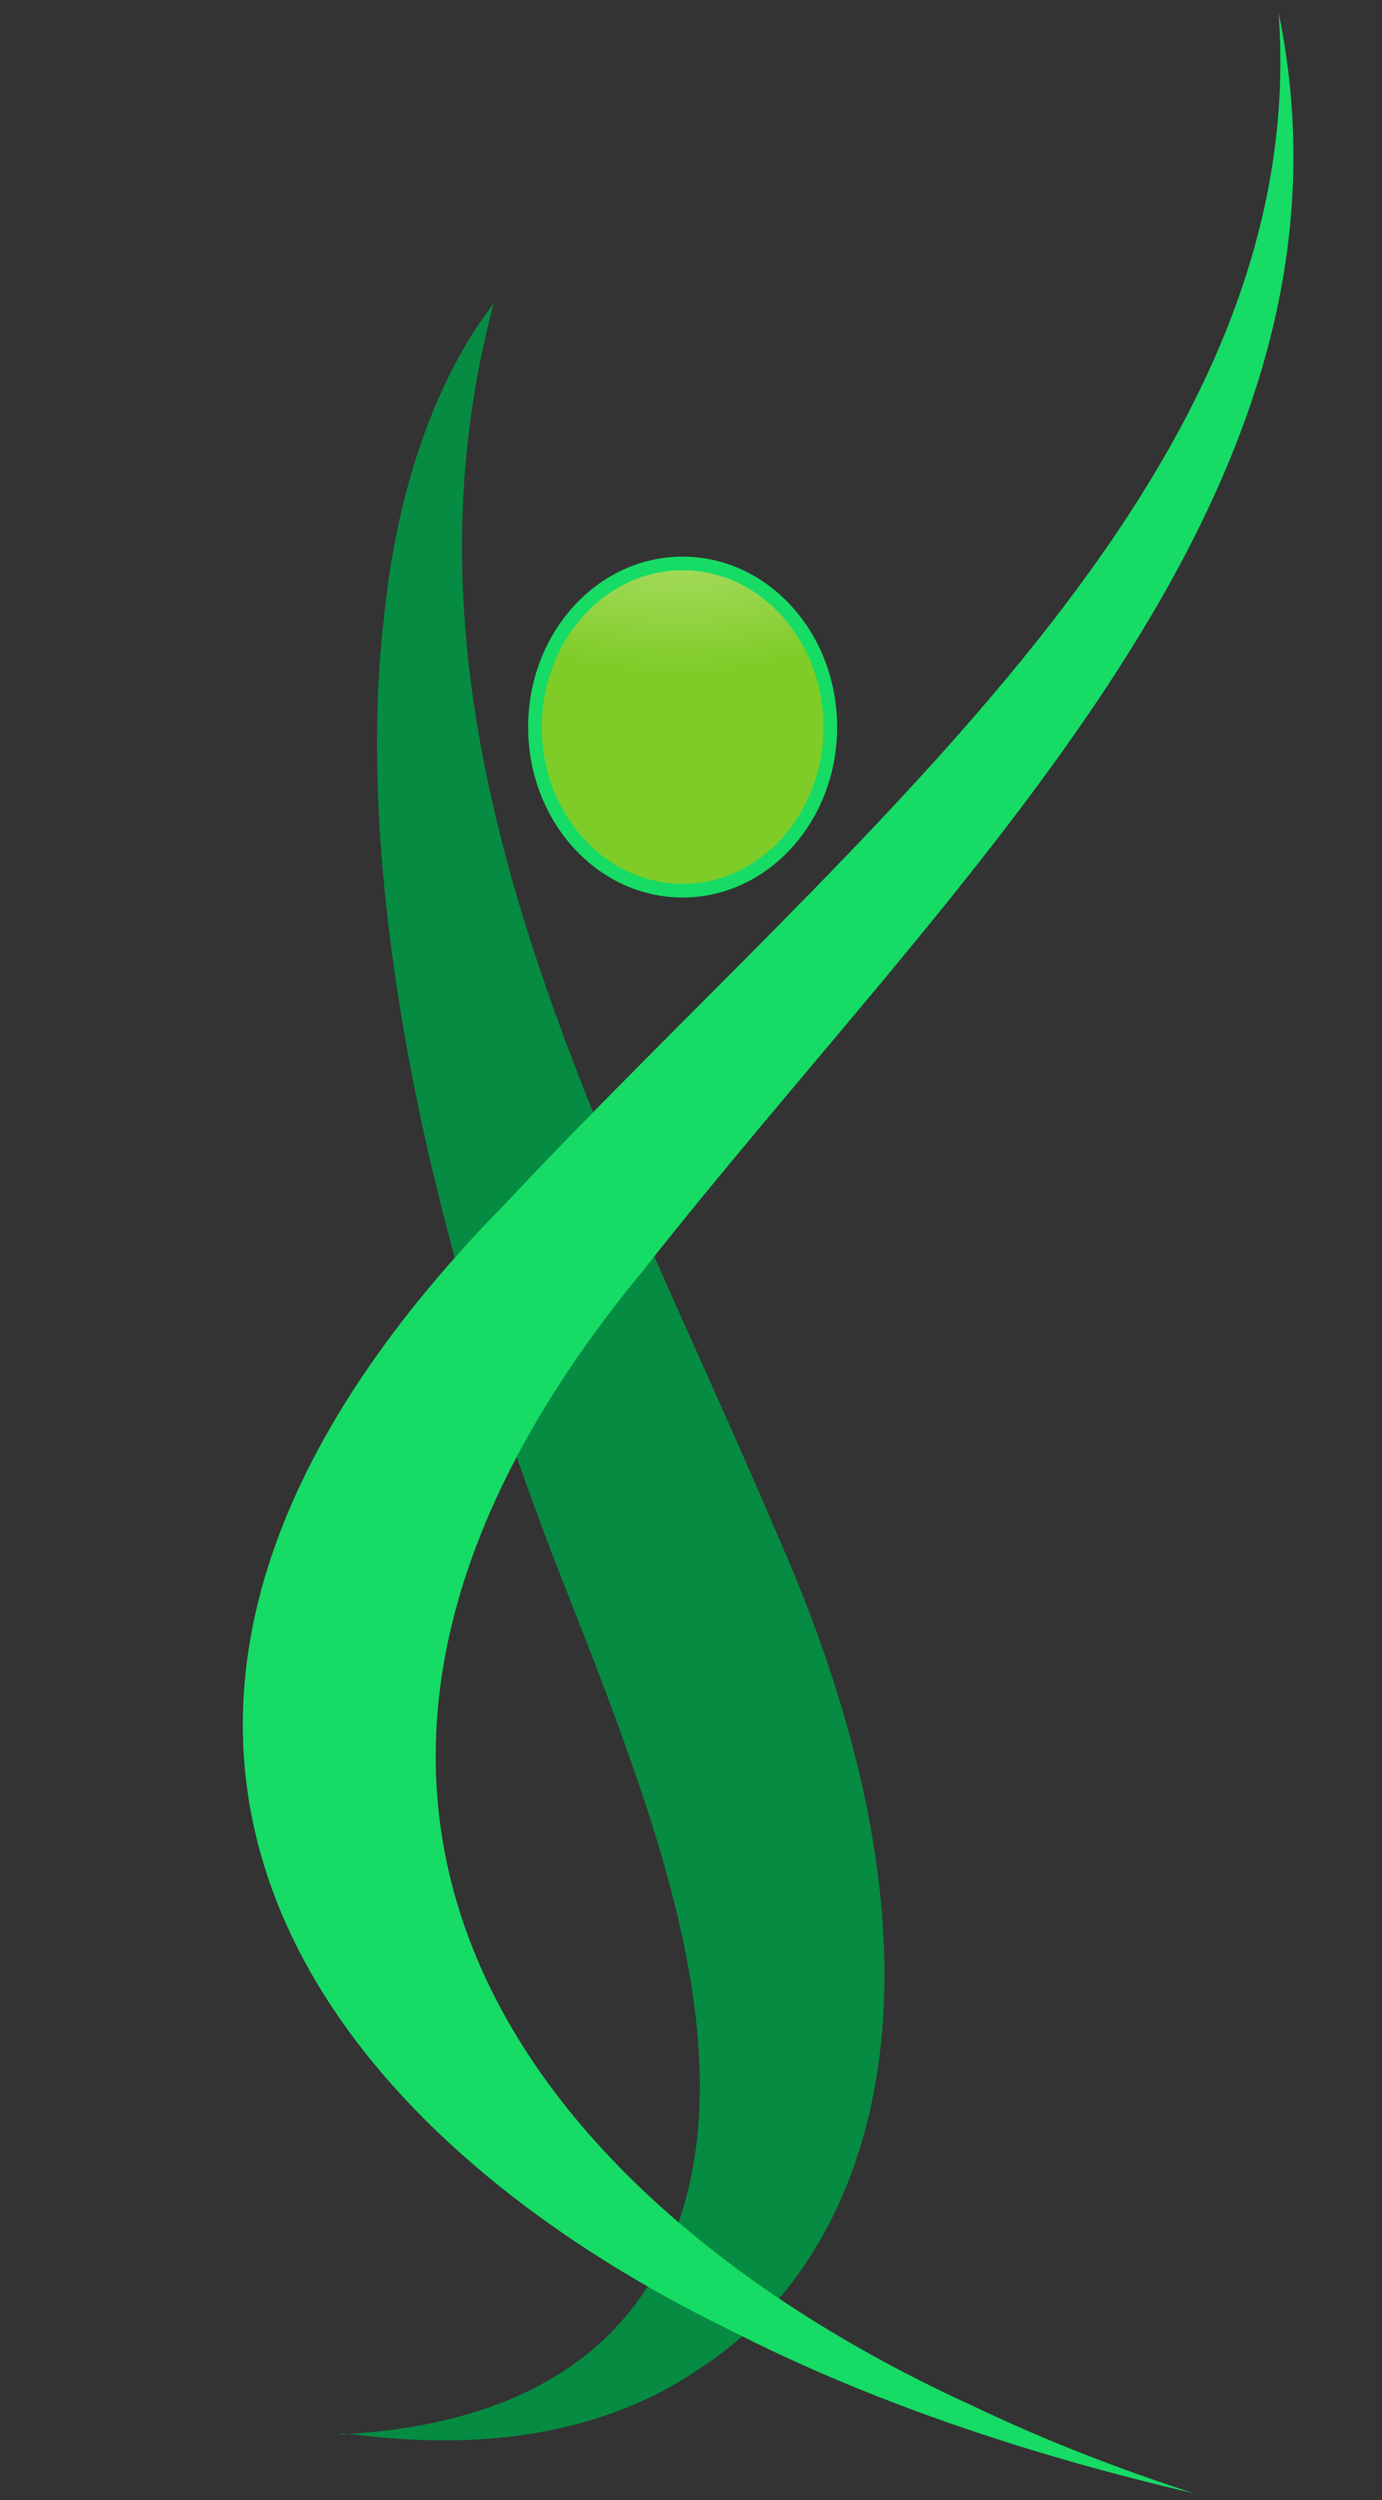 <svg xmlns="http://www.w3.org/2000/svg" xmlns:xlink="http://www.w3.org/1999/xlink" width="355" zoomAndPan="magnify" viewBox="0 0 266.25 481.5" height="642" preserveAspectRatio="xMidYMid meet" version="1.0"><rect x="0" y="0" width="266.25" height="481.5" fill="#333333" stroke="none"/><defs><clipPath id="f157e039aa"><path d="M 46 2.191 L 250 2.191 L 250 480.574 L 46 480.574 Z M 46 2.191 " clip-rule="nonzero"/></clipPath><clipPath id="c946be18d6"><path d="M 104.375 109.832 L 158.652 109.832 L 158.652 170.23 L 104.375 170.23 Z M 104.375 109.832 " clip-rule="nonzero"/></clipPath><clipPath id="cf817ab90c"><path d="M 131.512 170.23 C 116.551 170.23 104.375 156.688 104.375 140.031 C 104.375 123.383 116.551 109.832 131.512 109.832 C 146.477 109.832 158.652 123.383 158.652 140.031 C 158.652 156.688 146.477 170.23 131.512 170.23 " clip-rule="nonzero"/></clipPath><clipPath id="90c564badf"><path d="M 131.512 170.23 C 116.551 170.23 104.375 156.688 104.375 140.031 C 104.375 123.383 116.551 109.832 131.512 109.832 C 146.477 109.832 158.652 123.383 158.652 140.031 C 158.652 156.688 146.477 170.23 131.512 170.23 " clip-rule="nonzero"/></clipPath><radialGradient gradientTransform="matrix(0, 1, -1, 0, 130.584, 44.153)" gradientUnits="userSpaceOnUse" r="85.679" cx="0" id="c8a9677499" cy="0" fx="0" fy="0"><stop stop-opacity="1" stop-color="rgb(100%, 100%, 99.805%)" offset="0"/><stop stop-opacity="1" stop-color="rgb(99.814%, 100%, 99.419%)" offset="0.008"/><stop stop-opacity="1" stop-color="rgb(99.612%, 100%, 99.213%)" offset="0.012"/><stop stop-opacity="1" stop-color="rgb(99.599%, 99.823%, 99.022%)" offset="0.016"/><stop stop-opacity="1" stop-color="rgb(99.399%, 99.622%, 98.801%)" offset="0.02"/><stop stop-opacity="1" stop-color="rgb(99.199%, 99.599%, 98.576%)" offset="0.023"/><stop stop-opacity="1" stop-color="rgb(99.199%, 99.599%, 98.387%)" offset="0.027"/><stop stop-opacity="1" stop-color="rgb(99.191%, 99.599%, 98.18%)" offset="0.031"/><stop stop-opacity="1" stop-color="rgb(98.991%, 99.599%, 97.792%)" offset="0.035"/><stop stop-opacity="1" stop-color="rgb(98.799%, 99.599%, 97.6%)" offset="0.039"/><stop stop-opacity="1" stop-color="rgb(98.799%, 99.599%, 97.453%)" offset="0.043"/><stop stop-opacity="1" stop-color="rgb(98.61%, 99.409%, 97.115%)" offset="0.047"/><stop stop-opacity="1" stop-color="rgb(98.41%, 99.21%, 96.91%)" offset="0.051"/><stop stop-opacity="1" stop-color="rgb(98.399%, 99.199%, 96.719%)" offset="0.055"/><stop stop-opacity="1" stop-color="rgb(98.224%, 99.199%, 96.344%)" offset="0.059"/><stop stop-opacity="1" stop-color="rgb(98.024%, 99.199%, 96.103%)" offset="0.062"/><stop stop-opacity="1" stop-color="rgb(97.983%, 99.199%, 95.863%)" offset="0.066"/><stop stop-opacity="1" stop-color="rgb(97.783%, 99.188%, 95.473%)" offset="0.07"/><stop stop-opacity="1" stop-color="rgb(97.594%, 98.988%, 95.088%)" offset="0.074"/><stop stop-opacity="1" stop-color="rgb(97.444%, 98.799%, 94.897%)" offset="0.078"/><stop stop-opacity="1" stop-color="rgb(97.299%, 98.799%, 94.701%)" offset="0.082"/><stop stop-opacity="1" stop-color="rgb(97.299%, 98.799%, 94.31%)" offset="0.086"/><stop stop-opacity="1" stop-color="rgb(97.112%, 98.799%, 94.107%)" offset="0.09"/><stop stop-opacity="1" stop-color="rgb(96.912%, 98.799%, 93.916%)" offset="0.094"/><stop stop-opacity="1" stop-color="rgb(96.899%, 98.621%, 93.538%)" offset="0.098"/><stop stop-opacity="1" stop-color="rgb(96.7%, 98.421%, 93.097%)" offset="0.102"/><stop stop-opacity="1" stop-color="rgb(96.48%, 98.399%, 92.676%)" offset="0.105"/><stop stop-opacity="1" stop-color="rgb(96.28%, 98.399%, 92.488%)" offset="0.109"/><stop stop-opacity="1" stop-color="rgb(96.1%, 98.399%, 92.328%)" offset="0.113"/><stop stop-opacity="1" stop-color="rgb(96.094%, 98.395%, 91.985%)" offset="0.117"/><stop stop-opacity="1" stop-color="rgb(95.894%, 98.195%, 91.594%)" offset="0.121"/><stop stop-opacity="1" stop-color="rgb(95.699%, 98%, 91.399%)" offset="0.125"/><stop stop-opacity="1" stop-color="rgb(95.508%, 98%, 91.208%)" offset="0.129"/><stop stop-opacity="1" stop-color="rgb(95.308%, 98%, 90.823%)" offset="0.133"/><stop stop-opacity="1" stop-color="rgb(95.299%, 98%, 90.433%)" offset="0.137"/><stop stop-opacity="1" stop-color="rgb(95.122%, 98%, 90.042%)" offset="0.141"/><stop stop-opacity="1" stop-color="rgb(94.901%, 97.8%, 89.801%)" offset="0.145"/><stop stop-opacity="1" stop-color="rgb(94.676%, 97.6%, 89.56%)" offset="0.148"/><stop stop-opacity="1" stop-color="rgb(94.499%, 97.6%, 89.169%)" offset="0.152"/><stop stop-opacity="1" stop-color="rgb(94.492%, 97.6%, 88.779%)" offset="0.156"/><stop stop-opacity="1" stop-color="rgb(94.292%, 97.6%, 88.388%)" offset="0.16"/><stop stop-opacity="1" stop-color="rgb(94.099%, 97.6%, 87.997%)" offset="0.164"/><stop stop-opacity="1" stop-color="rgb(93.906%, 97.453%, 87.801%)" offset="0.168"/><stop stop-opacity="1" stop-color="rgb(93.706%, 97.304%, 87.657%)" offset="0.172"/><stop stop-opacity="1" stop-color="rgb(93.7%, 97.299%, 87.323%)" offset="0.176"/><stop stop-opacity="1" stop-color="rgb(93.52%, 97.299%, 86.935%)" offset="0.18"/><stop stop-opacity="1" stop-color="rgb(93.32%, 97.299%, 86.545%)" offset="0.184"/><stop stop-opacity="1" stop-color="rgb(93.098%, 97.278%, 86.124%)" offset="0.188"/><stop stop-opacity="1" stop-color="rgb(92.883%, 97.078%, 85.883%)" offset="0.191"/><stop stop-opacity="1" stop-color="rgb(92.683%, 96.899%, 85.672%)" offset="0.195"/><stop stop-opacity="1" stop-color="rgb(92.499%, 96.899%, 85.281%)" offset="0.199"/><stop stop-opacity="1" stop-color="rgb(92.497%, 96.899%, 84.891%)" offset="0.203"/><stop stop-opacity="1" stop-color="rgb(92.351%, 96.899%, 84.5%)" offset="0.207"/><stop stop-opacity="1" stop-color="rgb(92.201%, 96.707%, 84.109%)" offset="0.211"/><stop stop-opacity="1" stop-color="rgb(92.012%, 96.507%, 83.907%)" offset="0.215"/><stop stop-opacity="1" stop-color="rgb(91.812%, 96.5%, 83.716%)" offset="0.219"/><stop stop-opacity="1" stop-color="rgb(91.621%, 96.5%, 83.339%)" offset="0.223"/><stop stop-opacity="1" stop-color="rgb(91.397%, 96.5%, 82.904%)" offset="0.227"/><stop stop-opacity="1" stop-color="rgb(91.176%, 96.48%, 82.513%)" offset="0.23"/><stop stop-opacity="1" stop-color="rgb(90.999%, 96.28%, 82.167%)" offset="0.234"/><stop stop-opacity="1" stop-color="rgb(90.99%, 96.1%, 81.776%)" offset="0.238"/><stop stop-opacity="1" stop-color="rgb(90.79%, 96.1%, 81.39%)" offset="0.242"/><stop stop-opacity="1" stop-color="rgb(90.599%, 96.1%, 81.2%)" offset="0.246"/><stop stop-opacity="1" stop-color="rgb(90.404%, 96.1%, 81.004%)" offset="0.25"/><stop stop-opacity="1" stop-color="rgb(90.204%, 95.909%, 80.614%)" offset="0.254"/><stop stop-opacity="1" stop-color="rgb(90.013%, 95.708%, 80.223%)" offset="0.258"/><stop stop-opacity="1" stop-color="rgb(89.813%, 95.699%, 79.832%)" offset="0.262"/><stop stop-opacity="1" stop-color="rgb(89.622%, 95.699%, 79.442%)" offset="0.266"/><stop stop-opacity="1" stop-color="rgb(89.4%, 95.677%, 79.001%)" offset="0.27"/><stop stop-opacity="1" stop-color="rgb(89.165%, 95.477%, 78.564%)" offset="0.273"/><stop stop-opacity="1" stop-color="rgb(88.786%, 95.299%, 78.178%)" offset="0.281"/><stop stop-opacity="1" stop-color="rgb(88.599%, 95.299%, 77.788%)" offset="0.285"/><stop stop-opacity="1" stop-color="rgb(88.599%, 95.299%, 77.448%)" offset="0.289"/><stop stop-opacity="1" stop-color="rgb(88.405%, 95.105%, 77.106%)" offset="0.293"/><stop stop-opacity="1" stop-color="rgb(88.205%, 94.905%, 76.717%)" offset="0.297"/><stop stop-opacity="1" stop-color="rgb(88.014%, 94.899%, 76.326%)" offset="0.301"/><stop stop-opacity="1" stop-color="rgb(87.814%, 94.899%, 75.935%)" offset="0.305"/><stop stop-opacity="1" stop-color="rgb(87.668%, 94.899%, 75.719%)" offset="0.309"/><stop stop-opacity="1" stop-color="rgb(87.497%, 94.879%, 75.478%)" offset="0.312"/><stop stop-opacity="1" stop-color="rgb(87.279%, 94.679%, 75.063%)" offset="0.316"/><stop stop-opacity="1" stop-color="rgb(87.088%, 94.499%, 74.672%)" offset="0.32"/><stop stop-opacity="1" stop-color="rgb(86.888%, 94.499%, 74.281%)" offset="0.324"/><stop stop-opacity="1" stop-color="rgb(86.697%, 94.499%, 73.891%)" offset="0.328"/><stop stop-opacity="1" stop-color="rgb(86.501%, 94.499%, 73.5%)" offset="0.332"/><stop stop-opacity="1" stop-color="rgb(86.302%, 94.307%, 73.109%)" offset="0.336"/><stop stop-opacity="1" stop-color="rgb(86.111%, 94.107%, 72.719%)" offset="0.34"/><stop stop-opacity="1" stop-color="rgb(85.733%, 94.099%, 72.36%)" offset="0.344"/><stop stop-opacity="1" stop-color="rgb(85.497%, 94.075%, 71.976%)" offset="0.352"/><stop stop-opacity="1" stop-color="rgb(85.275%, 93.875%, 71.558%)" offset="0.355"/><stop stop-opacity="1" stop-color="rgb(85.085%, 93.7%, 71.167%)" offset="0.359"/><stop stop-opacity="1" stop-color="rgb(84.885%, 93.7%, 70.776%)" offset="0.363"/><stop stop-opacity="1" stop-color="rgb(84.694%, 93.7%, 70.386%)" offset="0.367"/><stop stop-opacity="1" stop-color="rgb(84.494%, 93.7%, 69.995%)" offset="0.371"/><stop stop-opacity="1" stop-color="rgb(84.299%, 93.504%, 69.604%)" offset="0.375"/><stop stop-opacity="1" stop-color="rgb(84.108%, 93.304%, 69.214%)" offset="0.379"/><stop stop-opacity="1" stop-color="rgb(83.727%, 93.3%, 68.828%)" offset="0.383"/><stop stop-opacity="1" stop-color="rgb(83.517%, 93.3%, 68.442%)" offset="0.391"/><stop stop-opacity="1" stop-color="rgb(83.299%, 93.098%, 68.005%)" offset="0.395"/><stop stop-opacity="1" stop-color="rgb(83.081%, 92.899%, 67.615%)" offset="0.398"/><stop stop-opacity="1" stop-color="rgb(82.881%, 92.899%, 67.27%)" offset="0.402"/><stop stop-opacity="1" stop-color="rgb(82.693%, 92.891%, 66.879%)" offset="0.406"/><stop stop-opacity="1" stop-color="rgb(82.542%, 92.691%, 66.489%)" offset="0.41"/><stop stop-opacity="1" stop-color="rgb(82.399%, 92.499%, 66.098%)" offset="0.414"/><stop stop-opacity="1" stop-color="rgb(82.205%, 92.499%, 65.707%)" offset="0.418"/><stop stop-opacity="1" stop-color="rgb(82.005%, 92.499%, 65.317%)" offset="0.422"/><stop stop-opacity="1" stop-color="rgb(81.815%, 92.499%, 65.109%)" offset="0.426"/><stop stop-opacity="1" stop-color="rgb(81.615%, 92.365%, 64.919%)" offset="0.43"/><stop stop-opacity="1" stop-color="rgb(81.424%, 92.215%, 64.545%)" offset="0.434"/><stop stop-opacity="1" stop-color="rgb(81.203%, 92.2%, 64.104%)" offset="0.438"/><stop stop-opacity="1" stop-color="rgb(80.978%, 92.2%, 63.663%)" offset="0.441"/><stop stop-opacity="1" stop-color="rgb(80.788%, 92.188%, 63.272%)" offset="0.445"/><stop stop-opacity="1" stop-color="rgb(80.588%, 91.988%, 62.883%)" offset="0.449"/><stop stop-opacity="1" stop-color="rgb(80.397%, 91.8%, 62.543%)" offset="0.453"/><stop stop-opacity="1" stop-color="rgb(80.2%, 91.8%, 62.201%)" offset="0.457"/><stop stop-opacity="1" stop-color="rgb(80.002%, 91.8%, 61.81%)" offset="0.461"/><stop stop-opacity="1" stop-color="rgb(79.811%, 91.8%, 61.607%)" offset="0.465"/><stop stop-opacity="1" stop-color="rgb(79.611%, 91.617%, 61.417%)" offset="0.469"/><stop stop-opacity="1" stop-color="rgb(79.42%, 91.415%, 61.038%)" offset="0.473"/><stop stop-opacity="1" stop-color="rgb(79.198%, 91.399%, 60.597%)" offset="0.477"/><stop stop-opacity="1" stop-color="rgb(78.975%, 91.399%, 60.158%)" offset="0.48"/><stop stop-opacity="1" stop-color="rgb(78.784%, 91.385%, 59.767%)" offset="0.484"/><stop stop-opacity="1" stop-color="rgb(78.584%, 91.185%, 59.377%)" offset="0.488"/><stop stop-opacity="1" stop-color="rgb(78.395%, 90.999%, 58.986%)" offset="0.492"/><stop stop-opacity="1" stop-color="rgb(78.195%, 90.999%, 58.595%)" offset="0.496"/><stop stop-opacity="1" stop-color="rgb(78%, 90.999%, 58.205%)" offset="0.5"/><stop stop-opacity="1" stop-color="rgb(77.809%, 90.808%, 58.003%)" offset="0.504"/><stop stop-opacity="1" stop-color="rgb(77.608%, 90.608%, 57.812%)" offset="0.508"/><stop stop-opacity="1" stop-color="rgb(77.463%, 90.599%, 57.477%)" offset="0.512"/><stop stop-opacity="1" stop-color="rgb(77.136%, 90.599%, 57.137%)" offset="0.516"/><stop stop-opacity="1" stop-color="rgb(76.9%, 90.576%, 56.7%)" offset="0.52"/><stop stop-opacity="1" stop-color="rgb(76.677%, 90.376%, 56.261%)" offset="0.523"/><stop stop-opacity="1" stop-color="rgb(76.486%, 90.199%, 55.87%)" offset="0.527"/><stop stop-opacity="1" stop-color="rgb(76.286%, 90.199%, 55.479%)" offset="0.531"/><stop stop-opacity="1" stop-color="rgb(76.096%, 90.199%, 55.089%)" offset="0.535"/><stop stop-opacity="1" stop-color="rgb(75.897%, 90.199%, 54.698%)" offset="0.539"/><stop stop-opacity="1" stop-color="rgb(75.7%, 90.005%, 54.501%)" offset="0.543"/><stop stop-opacity="1" stop-color="rgb(75.51%, 89.806%, 54.311%)" offset="0.547"/><stop stop-opacity="1" stop-color="rgb(75.31%, 89.799%, 53.926%)" offset="0.551"/><stop stop-opacity="1" stop-color="rgb(75.119%, 89.799%, 53.535%)" offset="0.555"/><stop stop-opacity="1" stop-color="rgb(74.919%, 89.799%, 53.145%)" offset="0.559"/><stop stop-opacity="1" stop-color="rgb(74.699%, 89.6%, 52.708%)" offset="0.562"/><stop stop-opacity="1" stop-color="rgb(74.483%, 89.4%, 52.318%)" offset="0.566"/><stop stop-opacity="1" stop-color="rgb(74.272%, 89.4%, 51.973%)" offset="0.57"/><stop stop-opacity="1" stop-color="rgb(73.888%, 89.392%, 51.582%)" offset="0.574"/><stop stop-opacity="1" stop-color="rgb(73.697%, 89.192%, 51.193%)" offset="0.578"/><stop stop-opacity="1" stop-color="rgb(73.5%, 89%, 50.999%)" offset="0.582"/><stop stop-opacity="1" stop-color="rgb(73.302%, 89%, 50.807%)" offset="0.586"/><stop stop-opacity="1" stop-color="rgb(73.111%, 89%, 50.42%)" offset="0.59"/><stop stop-opacity="1" stop-color="rgb(72.911%, 89%, 50.029%)" offset="0.594"/><stop stop-opacity="1" stop-color="rgb(72.72%, 88.821%, 49.638%)" offset="0.598"/><stop stop-opacity="1" stop-color="rgb(72.504%, 88.62%, 49.197%)" offset="0.602"/><stop stop-opacity="1" stop-color="rgb(72.331%, 88.599%, 48.756%)" offset="0.605"/><stop stop-opacity="1" stop-color="rgb(72.185%, 88.599%, 48.366%)" offset="0.609"/><stop stop-opacity="1" stop-color="rgb(71.985%, 88.589%, 47.984%)" offset="0.613"/><stop stop-opacity="1" stop-color="rgb(71.794%, 88.39%, 47.795%)" offset="0.617"/><stop stop-opacity="1" stop-color="rgb(71.594%, 88.199%, 47.646%)" offset="0.621"/><stop stop-opacity="1" stop-color="rgb(71.204%, 88.199%, 47.304%)" offset="0.625"/><stop stop-opacity="1" stop-color="rgb(71.004%, 88.199%, 46.913%)" offset="0.629"/><stop stop-opacity="1" stop-color="rgb(70.813%, 88.013%, 46.523%)" offset="0.633"/><stop stop-opacity="1" stop-color="rgb(70.613%, 87.813%, 46.132%)" offset="0.637"/><stop stop-opacity="1" stop-color="rgb(70.422%, 87.799%, 45.741%)" offset="0.641"/><stop stop-opacity="1" stop-color="rgb(70.2%, 87.799%, 45.3%)" offset="0.645"/><stop stop-opacity="1" stop-color="rgb(69.965%, 87.65%, 44.865%)" offset="0.648"/><stop stop-opacity="1" stop-color="rgb(69.579%, 87.5%, 44.479%)" offset="0.656"/><stop stop-opacity="1" stop-color="rgb(69.191%, 87.5%, 44.089%)" offset="0.66"/><stop stop-opacity="1" stop-color="rgb(68.999%, 87.5%, 43.698%)" offset="0.664"/><stop stop-opacity="1" stop-color="rgb(68.805%, 87.306%, 43.307%)" offset="0.668"/><stop stop-opacity="1" stop-color="rgb(68.605%, 87.105%, 42.917%)" offset="0.672"/><stop stop-opacity="1" stop-color="rgb(68.414%, 87.099%, 42.572%)" offset="0.676"/><stop stop-opacity="1" stop-color="rgb(68.214%, 87.099%, 42.23%)" offset="0.68"/><stop stop-opacity="1" stop-color="rgb(68.024%, 87.099%, 41.844%)" offset="0.684"/><stop stop-opacity="1" stop-color="rgb(67.809%, 86.899%, 41.603%)" offset="0.688"/><stop stop-opacity="1" stop-color="rgb(67.618%, 86.699%, 41.364%)" offset="0.691"/><stop stop-opacity="1" stop-color="rgb(67.284%, 86.699%, 40.973%)" offset="0.695"/><stop stop-opacity="1" stop-color="rgb(67.093%, 86.693%, 40.582%)" offset="0.699"/><stop stop-opacity="1" stop-color="rgb(66.893%, 86.493%, 40.192%)" offset="0.703"/><stop stop-opacity="1" stop-color="rgb(66.699%, 86.299%, 39.801%)" offset="0.707"/><stop stop-opacity="1" stop-color="rgb(66.507%, 86.299%, 39.41%)" offset="0.711"/><stop stop-opacity="1" stop-color="rgb(66.124%, 86.299%, 39.024%)" offset="0.715"/><stop stop-opacity="1" stop-color="rgb(65.916%, 86.121%, 38.638%)" offset="0.723"/><stop stop-opacity="1" stop-color="rgb(65.675%, 85.921%, 38.197%)" offset="0.727"/><stop stop-opacity="1" stop-color="rgb(65.276%, 85.899%, 37.761%)" offset="0.73"/><stop stop-opacity="1" stop-color="rgb(65.085%, 85.899%, 37.421%)" offset="0.734"/><stop stop-opacity="1" stop-color="rgb(64.885%, 85.89%, 37.076%)" offset="0.738"/><stop stop-opacity="1" stop-color="rgb(64.694%, 85.69%, 36.69%)" offset="0.742"/><stop stop-opacity="1" stop-color="rgb(64.494%, 85.5%, 36.304%)" offset="0.746"/><stop stop-opacity="1" stop-color="rgb(64.108%, 85.5%, 35.913%)" offset="0.754"/><stop stop-opacity="1" stop-color="rgb(63.722%, 85.313%, 35.522%)" offset="0.758"/><stop stop-opacity="1" stop-color="rgb(63.513%, 85.114%, 35.132%)" offset="0.762"/><stop stop-opacity="1" stop-color="rgb(63.322%, 85.1%, 34.741%)" offset="0.766"/><stop stop-opacity="1" stop-color="rgb(63.1%, 85.1%, 34.322%)" offset="0.77"/><stop stop-opacity="1" stop-color="rgb(62.877%, 85.081%, 34.082%)" offset="0.773"/><stop stop-opacity="1" stop-color="rgb(62.689%, 84.882%, 33.87%)" offset="0.777"/><stop stop-opacity="1" stop-color="rgb(62.532%, 84.698%, 33.479%)" offset="0.781"/><stop stop-opacity="1" stop-color="rgb(62.192%, 84.698%, 33.089%)" offset="0.785"/><stop stop-opacity="1" stop-color="rgb(62%, 84.698%, 32.698%)" offset="0.789"/><stop stop-opacity="1" stop-color="rgb(61.806%, 84.505%, 32.355%)" offset="0.793"/><stop stop-opacity="1" stop-color="rgb(61.606%, 84.305%, 32.014%)" offset="0.797"/><stop stop-opacity="1" stop-color="rgb(61.415%, 84.299%, 31.81%)" offset="0.801"/><stop stop-opacity="1" stop-color="rgb(61.215%, 84.299%, 31.619%)" offset="0.805"/><stop stop-opacity="1" stop-color="rgb(61.024%, 84.299%, 31.244%)" offset="0.809"/><stop stop-opacity="1" stop-color="rgb(60.623%, 84.099%, 30.803%)" offset="0.812"/><stop stop-opacity="1" stop-color="rgb(60.384%, 83.899%, 30.363%)" offset="0.816"/><stop stop-opacity="1" stop-color="rgb(60.178%, 83.893%, 29.977%)" offset="0.82"/><stop stop-opacity="1" stop-color="rgb(59.793%, 83.693%, 29.591%)" offset="0.828"/><stop stop-opacity="1" stop-color="rgb(59.599%, 83.499%, 29.201%)" offset="0.832"/><stop stop-opacity="1" stop-color="rgb(59.407%, 83.499%, 28.81%)" offset="0.836"/><stop stop-opacity="1" stop-color="rgb(59.019%, 83.499%, 28.419%)" offset="0.84"/><stop stop-opacity="1" stop-color="rgb(58.812%, 83.499%, 28.029%)" offset="0.844"/><stop stop-opacity="1" stop-color="rgb(58.621%, 83.321%, 27.682%)" offset="0.848"/><stop stop-opacity="1" stop-color="rgb(58.397%, 83.121%, 27.492%)" offset="0.852"/><stop stop-opacity="1" stop-color="rgb(58.157%, 83.099%, 27.257%)" offset="0.855"/><stop stop-opacity="1" stop-color="rgb(57.78%, 83.084%, 26.866%)" offset="0.859"/><stop stop-opacity="1" stop-color="rgb(57.591%, 82.884%, 26.476%)" offset="0.863"/><stop stop-opacity="1" stop-color="rgb(57.442%, 82.7%, 26.089%)" offset="0.867"/><stop stop-opacity="1" stop-color="rgb(57.104%, 82.7%, 25.703%)" offset="0.875"/><stop stop-opacity="1" stop-color="rgb(56.903%, 82.556%, 25.313%)" offset="0.879"/><stop stop-opacity="1" stop-color="rgb(56.712%, 82.405%, 24.922%)" offset="0.883"/><stop stop-opacity="1" stop-color="rgb(56.332%, 82.399%, 24.532%)" offset="0.887"/><stop stop-opacity="1" stop-color="rgb(56.117%, 82.399%, 24.141%)" offset="0.891"/><stop stop-opacity="1" stop-color="rgb(55.899%, 82.376%, 23.9%)" offset="0.895"/><stop stop-opacity="1" stop-color="rgb(55.682%, 82.176%, 23.66%)" offset="0.898"/><stop stop-opacity="1" stop-color="rgb(55.47%, 81.999%, 23.27%)" offset="0.902"/><stop stop-opacity="1" stop-color="rgb(55.087%, 81.999%, 22.881%)" offset="0.906"/><stop stop-opacity="1" stop-color="rgb(54.897%, 81.996%, 22.543%)" offset="0.91"/><stop stop-opacity="1" stop-color="rgb(54.698%, 81.798%, 22.4%)" offset="0.914"/><stop stop-opacity="1" stop-color="rgb(54.501%, 81.601%, 22.206%)" offset="0.918"/><stop stop-opacity="1" stop-color="rgb(54.311%, 81.599%, 21.817%)" offset="0.922"/><stop stop-opacity="1" stop-color="rgb(53.926%, 81.599%, 21.426%)" offset="0.926"/><stop stop-opacity="1" stop-color="rgb(53.714%, 81.599%, 21.036%)" offset="0.93"/><stop stop-opacity="1" stop-color="rgb(53.523%, 81.424%, 20.645%)" offset="0.934"/><stop stop-opacity="1" stop-color="rgb(53.304%, 81.224%, 20.404%)" offset="0.938"/><stop stop-opacity="1" stop-color="rgb(53.064%, 81.2%, 20.163%)" offset="0.941"/><stop stop-opacity="1" stop-color="rgb(52.684%, 81.187%, 19.772%)" offset="0.945"/><stop stop-opacity="1" stop-color="rgb(52.495%, 80.988%, 19.382%)" offset="0.949"/><stop stop-opacity="1" stop-color="rgb(52.344%, 80.8%, 18.993%)" offset="0.953"/><stop stop-opacity="1" stop-color="rgb(52.007%, 80.8%, 18.607%)" offset="0.957"/><stop stop-opacity="1" stop-color="rgb(51.619%, 80.8%, 18.219%)" offset="0.965"/><stop stop-opacity="1" stop-color="rgb(51.411%, 80.617%, 17.828%)" offset="0.969"/><stop stop-opacity="1" stop-color="rgb(51.221%, 80.415%, 17.482%)" offset="0.973"/><stop stop-opacity="1" stop-color="rgb(50.998%, 80.399%, 17.293%)" offset="0.977"/><stop stop-opacity="1" stop-color="rgb(50.775%, 80.38%, 17.058%)" offset="0.98"/><stop stop-opacity="1" stop-color="rgb(50.584%, 80.18%, 16.667%)" offset="0.984"/><stop stop-opacity="1" stop-color="rgb(50.375%, 79.999%, 16.286%)" offset="0.988"/><stop stop-opacity="1" stop-color="rgb(49.989%, 79.999%, 16.095%)" offset="0.992"/><stop stop-opacity="1" stop-color="rgb(49.799%, 79.999%, 15.895%)" offset="0.996"/><stop stop-opacity="1" stop-color="rgb(49.799%, 79.999%, 15.7%)" offset="1"/></radialGradient></defs><path fill="#058c42" d="M 149.68 295.398 C 188.73 383.672 166.105 435.969 134.992 456.02 C 103.738 477.758 63.992 467.246 65.609 468.844 C 114.488 466.426 132.211 439.355 134.566 409.078 C 136.848 377.934 123.762 343.582 109.215 306.547 C 77.031 225.293 69.059 160.363 73.973 119.031 C 78.117 77.164 95.137 58.887 95.125 58.406 C 72.613 142.547 117.09 218.742 149.68 295.398 " fill-opacity="1" fill-rule="nonzero"/><g clip-path="url(#f157e039aa)"><path fill="#16db65" d="M 187.348 463.328 C 104.617 425.656 38.367 348.156 123.875 244.742 C 183.84 168.418 265.539 95.527 246.328 2.418 C 252.898 91.977 164.613 160.035 97.234 231.941 C -0.02 330.965 59.5 408.949 139.766 448.32 C 169.129 463.477 201.227 473.5 230.004 480.207 C 215.699 475.562 201.297 470.012 187.348 463.328 " fill-opacity="1" fill-rule="nonzero"/></g><path fill="#16db65" d="M 161.277 140.031 C 161.277 158.164 147.953 172.859 131.512 172.859 C 115.074 172.859 101.75 158.164 101.75 140.031 C 101.75 121.906 115.074 107.203 131.512 107.203 C 147.953 107.203 161.277 121.906 161.277 140.031 " fill-opacity="1" fill-rule="nonzero"/><g clip-path="url(#c946be18d6)"><g clip-path="url(#cf817ab90c)"><g clip-path="url(#90c564badf)"><path fill="url(#c8a9677499)" d="M 158.652 109.832 L 104.375 109.832 L 104.375 170.23 L 158.652 170.23 Z M 158.652 109.832 " fill-rule="nonzero"/></g></g></g></svg>